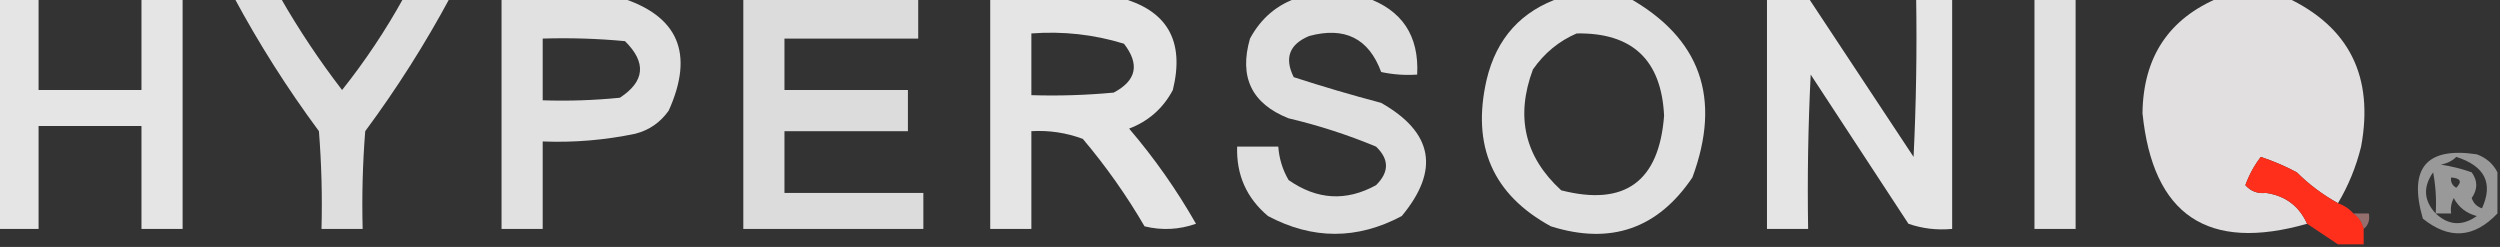 <?xml version="1.0" encoding="UTF-8"?>
<!DOCTYPE svg PUBLIC "-//W3C//DTD SVG 1.1//EN" "http://www.w3.org/Graphics/SVG/1.1/DTD/svg11.dtd">
<svg xmlns="http://www.w3.org/2000/svg" version="1.1" width="486px" height="48px" style="shape-rendering:geometricPrecision; text-rendering:geometricPrecision; image-rendering:optimizeQuality; fill-rule:evenodd; clip-rule:evenodd" xmlns:xlink="http://www.w3.org/1999/xlink">

<rect width="100%" height="100%" fill="#333333" stroke="none"/>

<g><path style="opacity:0.869" fill="#fefffe" d="M -0.5,-0.5 C 2.167,-0.5 4.833,-0.5 7.5,-0.5C 7.5,5.5 7.5,11.5 7.5,17.5C 14.167,17.5 20.833,17.5 27.5,17.5C 27.5,11.5 27.5,5.5 27.5,-0.5C 30.167,-0.5 32.833,-0.5 35.5,-0.5C 35.5,14.5 35.5,29.5 35.5,44.5C 32.833,44.5 30.167,44.5 27.5,44.5C 27.5,37.833 27.5,31.167 27.5,24.5C 20.833,24.5 14.167,24.5 7.5,24.5C 7.5,31.167 7.5,37.833 7.5,44.5C 4.833,44.5 2.167,44.5 -0.5,44.5C -0.5,29.5 -0.5,14.5 -0.5,-0.5 Z"/></g>
<g><path style="opacity:0.838" fill="#fefffe" d="M 45.5,-0.5 C 48.5,-0.5 51.5,-0.5 54.5,-0.5C 58.082,5.754 62.082,11.754 66.5,17.5C 70.993,11.852 74.993,5.852 78.5,-0.5C 81.5,-0.5 84.5,-0.5 87.5,-0.5C 82.645,8.533 77.145,17.199 71,25.5C 70.501,31.825 70.334,38.158 70.5,44.5C 67.833,44.5 65.167,44.5 62.5,44.5C 62.666,38.158 62.499,31.825 62,25.5C 55.855,17.199 50.355,8.533 45.5,-0.5 Z"/></g>
<g><path style="opacity:0.851" fill="#fefffe" d="M 97.5,-0.5 C 105.167,-0.5 112.833,-0.5 120.5,-0.5C 131.855,3.02 135.022,10.354 130,21.5C 128.363,23.81 126.196,25.31 123.5,26C 117.565,27.239 111.565,27.739 105.5,27.5C 105.5,33.167 105.5,38.833 105.5,44.5C 102.833,44.5 100.167,44.5 97.5,44.5C 97.5,29.5 97.5,14.5 97.5,-0.5 Z M 105.5,7.5 C 110.844,7.334 116.177,7.501 121.5,8C 125.704,12.155 125.371,15.822 120.5,19C 115.511,19.499 110.511,19.666 105.5,19.5C 105.5,15.5 105.5,11.5 105.5,7.5 Z"/></g>
<g><path style="opacity:0.828" fill="#fefffe" d="M 144.5,-0.5 C 155.833,-0.5 167.167,-0.5 178.5,-0.5C 178.5,2.167 178.5,4.833 178.5,7.5C 169.833,7.5 161.167,7.5 152.5,7.5C 152.5,10.833 152.5,14.167 152.5,17.5C 160.5,17.5 168.5,17.5 176.5,17.5C 176.5,20.167 176.5,22.833 176.5,25.5C 168.5,25.5 160.5,25.5 152.5,25.5C 152.5,29.5 152.5,33.5 152.5,37.5C 161.5,37.5 170.5,37.5 179.5,37.5C 179.5,39.833 179.5,42.167 179.5,44.5C 167.833,44.5 156.167,44.5 144.5,44.5C 144.5,29.5 144.5,14.5 144.5,-0.5 Z"/></g>
<g><path style="opacity:0.868" fill="#fefffe" d="M 192.5,-0.5 C 200.833,-0.5 209.167,-0.5 217.5,-0.5C 226.866,1.882 230.366,7.882 228,17.5C 226.108,21.058 223.275,23.558 219.5,25C 224.417,30.751 228.75,36.918 232.5,43.5C 229.216,44.657 225.882,44.824 222.5,44C 218.992,37.983 214.992,32.316 210.5,27C 207.274,25.801 203.941,25.301 200.5,25.5C 200.5,31.833 200.5,38.167 200.5,44.5C 197.833,44.5 195.167,44.5 192.5,44.5C 192.5,29.5 192.5,14.5 192.5,-0.5 Z M 200.5,6.5 C 206.659,6.034 212.659,6.701 218.5,8.5C 221.6,12.502 220.933,15.669 216.5,18C 211.177,18.499 205.844,18.666 200.5,18.5C 200.5,14.5 200.5,10.5 200.5,6.5 Z"/></g>
<g><path style="opacity:0.842" fill="#fefffe" d="M 252.5,-0.5 C 256.833,-0.5 261.167,-0.5 265.5,-0.5C 272.554,1.924 275.887,6.924 275.5,14.5C 273.143,14.663 270.81,14.497 268.5,14C 266.09,7.461 261.423,5.128 254.5,7C 250.646,8.608 249.646,11.274 251.5,15C 257.121,16.822 262.788,18.489 268.5,20C 278.6,25.733 279.933,33.066 272.5,42C 263.849,46.609 255.182,46.609 246.5,42C 242.328,38.497 240.328,33.997 240.5,28.5C 243.167,28.5 245.833,28.5 248.5,28.5C 248.665,30.827 249.331,32.993 250.5,35C 256.028,38.859 261.695,39.192 267.5,36C 270.08,33.456 270.08,30.956 267.5,28.5C 261.993,26.206 256.326,24.373 250.5,23C 243.334,20.166 240.834,14.999 243,7.5C 245.161,3.495 248.328,0.829 252.5,-0.5 Z"/></g>
<g><path style="opacity:0.855" fill="#fefffe" d="M 303.5,-0.5 C 307.833,-0.5 312.167,-0.5 316.5,-0.5C 330.569,7.366 334.735,19.032 329,34.5C 322.268,44.48 313.101,47.647 301.5,44C 290.214,37.858 286.047,28.358 289,15.5C 290.919,7.419 295.753,2.085 303.5,-0.5 Z M 306.5,6.5 C 317.32,6.319 322.987,11.652 323.5,22.5C 322.52,35.325 315.853,40.158 303.5,37C 296.404,30.511 294.571,22.678 298,13.5C 300.217,10.323 303.05,7.989 306.5,6.5 Z"/></g>
<g><path style="opacity:0.872" fill="#fefffe" d="M 343.5,-0.5 C 346.167,-0.5 348.833,-0.5 351.5,-0.5C 358.323,9.805 365.156,20.138 372,30.5C 372.5,20.172 372.666,9.839 372.5,-0.5C 374.833,-0.5 377.167,-0.5 379.5,-0.5C 379.5,14.5 379.5,29.5 379.5,44.5C 376.552,44.777 373.719,44.444 371,43.5C 364.667,33.833 358.333,24.167 352,14.5C 351.5,24.494 351.334,34.494 351.5,44.5C 348.833,44.5 346.167,44.5 343.5,44.5C 343.5,29.5 343.5,14.5 343.5,-0.5 Z"/></g>
<g><path style="opacity:0.853" fill="#fefffe" d="M 395.5,-0.5 C 398.167,-0.5 400.833,-0.5 403.5,-0.5C 403.5,14.5 403.5,29.5 403.5,44.5C 400.833,44.5 398.167,44.5 395.5,44.5C 395.5,29.5 395.5,14.5 395.5,-0.5 Z"/></g>
<g><path style="opacity:0.848" fill="#fffdfd" d="M 431.5,-0.5 C 435.833,-0.5 440.167,-0.5 444.5,-0.5C 456.685,5.202 461.519,14.869 459,28.5C 458.028,32.436 456.528,36.103 454.5,39.5C 451.527,37.853 448.86,35.853 446.5,33.5C 449.168,32.543 450.668,30.543 451,27.5C 453.187,18.02 450.021,11.187 441.5,7C 434.29,5.504 429.123,8.004 426,14.5C 422.963,22.7 424.463,29.867 430.5,36C 433.787,38.167 437.12,38.667 440.5,37.5C 444.283,38.054 446.95,40.054 448.5,43.5C 429.173,49.013 418.506,41.846 416.5,22C 416.641,11.063 421.641,3.563 431.5,-0.5 Z M 446.5,33.5 C 444.278,32.312 441.945,31.312 439.5,30.5C 438.218,32.179 437.218,34.013 436.5,36C 437.563,37.188 438.897,37.688 440.5,37.5C 437.12,38.667 433.787,38.167 430.5,36C 424.463,29.867 422.963,22.7 426,14.5C 429.123,8.004 434.29,5.504 441.5,7C 450.021,11.187 453.187,18.02 451,27.5C 450.668,30.543 449.168,32.543 446.5,33.5 Z"/></g>
<g><path style="opacity:0.497" fill="#fefffe" d="M 485.5,33.5 C 485.5,36.167 485.5,38.833 485.5,41.5C 480.945,46.289 476.112,46.622 471,42.5C 468.158,32.687 471.658,28.521 481.5,30C 483.35,30.69 484.684,31.856 485.5,33.5 Z M 477.5,30.5 C 483.057,32.274 484.724,35.607 482.5,40.5C 481.5,40.167 480.833,39.5 480.5,38.5C 481.681,36.802 481.681,35.135 480.5,33.5C 478.556,32.811 476.556,32.311 474.5,32C 475.737,31.768 476.737,31.268 477.5,30.5 Z M 473.5,41.5 C 471.171,39.004 471.004,36.337 473,33.5C 473.497,36.146 473.664,38.813 473.5,41.5 Z M 476.5,34.5 C 478.337,34.639 478.67,35.306 477.5,36.5C 476.702,36.043 476.369,35.376 476.5,34.5 Z M 473.5,41.5 C 474.5,41.5 475.5,41.5 476.5,41.5C 476.351,40.448 476.517,39.448 477,38.5C 477.979,40.32 479.479,41.487 481.5,42C 478.663,43.996 475.996,43.829 473.5,41.5 Z"/></g>
<g><path style="opacity:0.999" fill="#ff2f1c" d="M 446.5,33.5 C 448.86,35.853 451.527,37.853 454.5,39.5C 455.71,39.932 456.71,40.599 457.5,41.5C 458.551,42.222 459.218,43.222 459.5,44.5C 459.5,45.5 459.5,46.5 459.5,47.5C 457.833,47.5 456.167,47.5 454.5,47.5C 452.537,46.18 450.537,44.846 448.5,43.5C 446.95,40.054 444.283,38.054 440.5,37.5C 438.897,37.688 437.563,37.188 436.5,36C 437.218,34.013 438.218,32.179 439.5,30.5C 441.945,31.312 444.278,32.312 446.5,33.5 Z"/></g>
<g><path style="opacity:0.478" fill="#ffb1ad" d="M 457.5,41.5 C 458.5,41.5 459.5,41.5 460.5,41.5C 460.737,42.791 460.404,43.791 459.5,44.5C 459.218,43.222 458.551,42.222 457.5,41.5 Z"/></g>

</svg>
